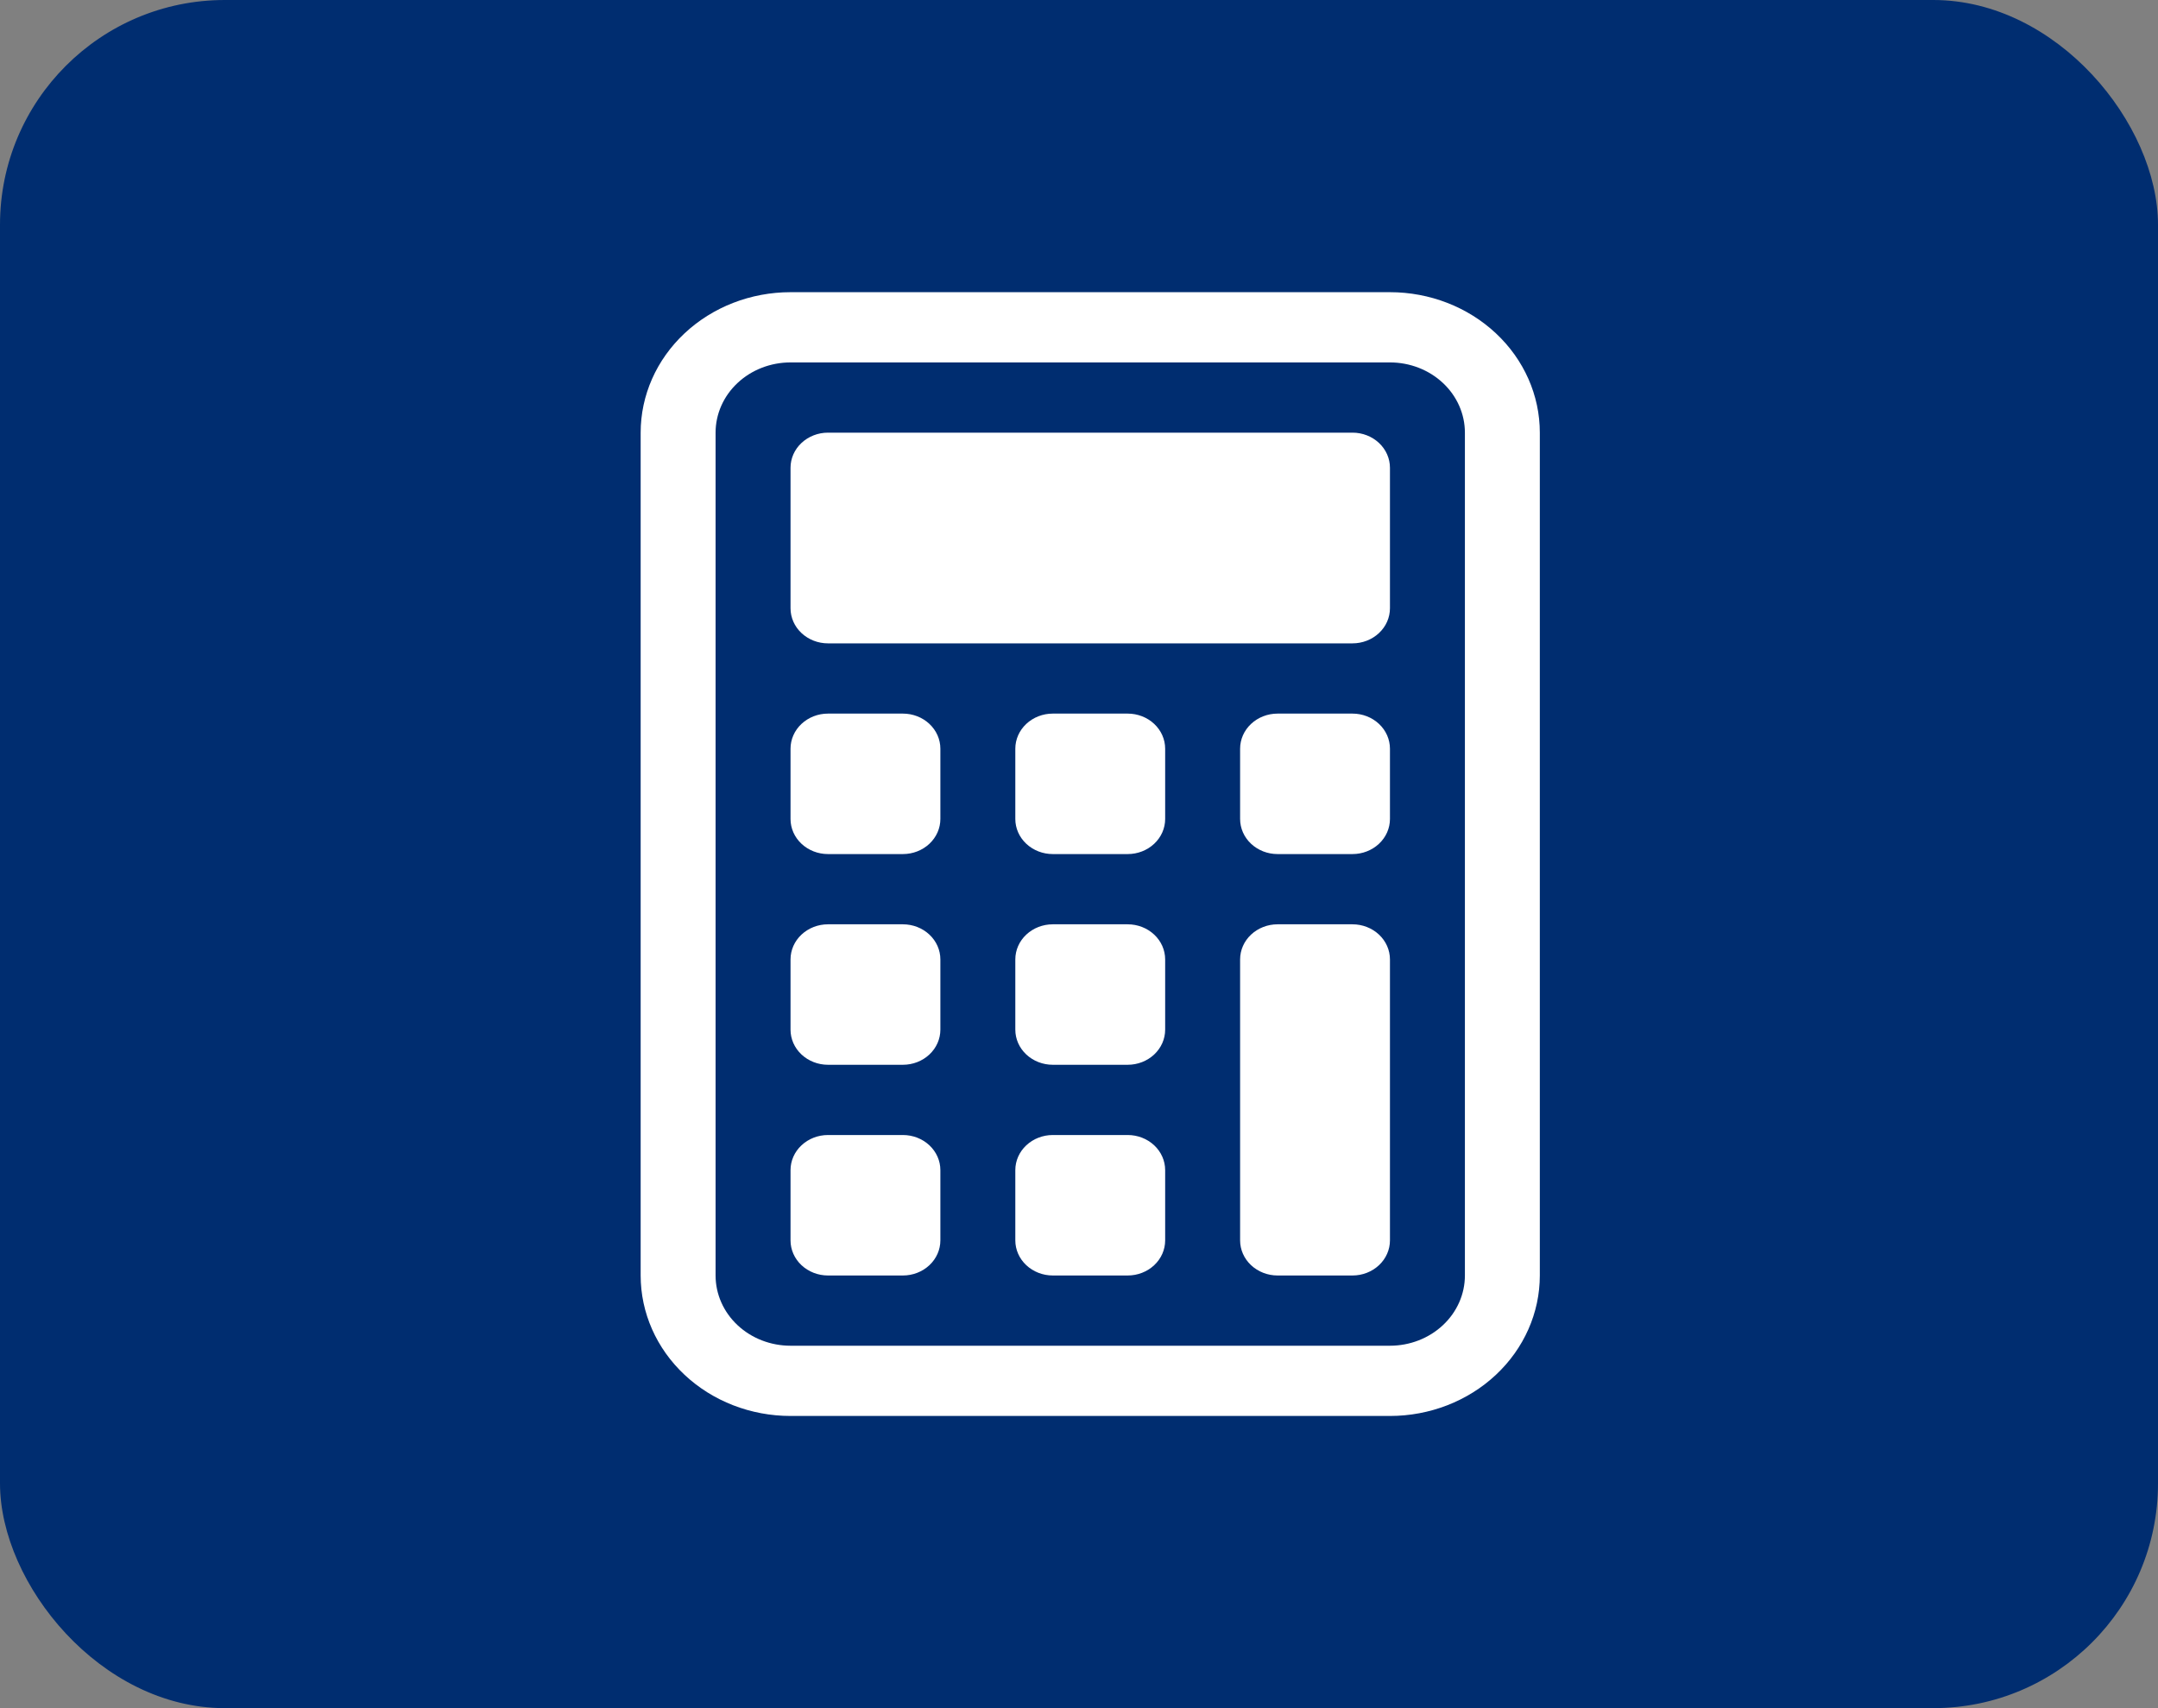 <svg width="96" height="76" viewBox="0 0 96 76" fill="none" xmlns="http://www.w3.org/2000/svg">
<rect x="0" y="0" width="96" height="76" fill="#808080" stroke="none"/>
<rect width="96" height="76" rx="10" fill="#002D70"/>
<path d="M61.833 16.125C62.717 16.125 63.565 16.454 64.19 17.04C64.816 17.626 65.167 18.421 65.167 19.25V56.75C65.167 57.579 64.816 58.374 64.19 58.96C63.565 59.546 62.717 59.875 61.833 59.875H35.167C34.283 59.875 33.435 59.546 32.81 58.96C32.184 58.374 31.833 57.579 31.833 56.75V19.25C31.833 18.421 32.184 17.626 32.81 17.04C33.435 16.454 34.283 16.125 35.167 16.125H61.833ZM35.167 13C33.399 13 31.703 13.659 30.453 14.831C29.202 16.003 28.5 17.592 28.5 19.25V56.75C28.5 58.408 29.202 59.997 30.453 61.169C31.703 62.342 33.399 63 35.167 63H61.833C63.601 63 65.297 62.342 66.547 61.169C67.798 59.997 68.5 58.408 68.5 56.75V19.25C68.5 17.592 67.798 16.003 66.547 14.831C65.297 13.659 63.601 13 61.833 13H35.167Z" fill="white"/>
<path d="M35.167 20.812C35.167 20.398 35.342 20.001 35.655 19.708C35.968 19.415 36.391 19.25 36.833 19.25H60.167C60.609 19.25 61.033 19.415 61.345 19.708C61.658 20.001 61.833 20.398 61.833 20.812V27.062C61.833 27.477 61.658 27.874 61.345 28.167C61.033 28.46 60.609 28.625 60.167 28.625H36.833C36.391 28.625 35.968 28.46 35.655 28.167C35.342 27.874 35.167 27.477 35.167 27.062V20.812ZM35.167 33.312C35.167 32.898 35.342 32.501 35.655 32.208C35.968 31.915 36.391 31.75 36.833 31.75H40.167C40.609 31.75 41.033 31.915 41.345 32.208C41.658 32.501 41.833 32.898 41.833 33.312V36.438C41.833 36.852 41.658 37.249 41.345 37.542C41.033 37.835 40.609 38 40.167 38H36.833C36.391 38 35.968 37.835 35.655 37.542C35.342 37.249 35.167 36.852 35.167 36.438V33.312ZM35.167 42.688C35.167 42.273 35.342 41.876 35.655 41.583C35.968 41.29 36.391 41.125 36.833 41.125H40.167C40.609 41.125 41.033 41.29 41.345 41.583C41.658 41.876 41.833 42.273 41.833 42.688V45.812C41.833 46.227 41.658 46.624 41.345 46.917C41.033 47.21 40.609 47.375 40.167 47.375H36.833C36.391 47.375 35.968 47.21 35.655 46.917C35.342 46.624 35.167 46.227 35.167 45.812V42.688ZM35.167 52.062C35.167 51.648 35.342 51.251 35.655 50.958C35.968 50.665 36.391 50.5 36.833 50.5H40.167C40.609 50.5 41.033 50.665 41.345 50.958C41.658 51.251 41.833 51.648 41.833 52.062V55.188C41.833 55.602 41.658 55.999 41.345 56.292C41.033 56.585 40.609 56.75 40.167 56.75H36.833C36.391 56.75 35.968 56.585 35.655 56.292C35.342 55.999 35.167 55.602 35.167 55.188V52.062ZM45.167 33.312C45.167 32.898 45.342 32.501 45.655 32.208C45.968 31.915 46.391 31.75 46.833 31.75H50.167C50.609 31.75 51.033 31.915 51.345 32.208C51.658 32.501 51.833 32.898 51.833 33.312V36.438C51.833 36.852 51.658 37.249 51.345 37.542C51.033 37.835 50.609 38 50.167 38H46.833C46.391 38 45.968 37.835 45.655 37.542C45.342 37.249 45.167 36.852 45.167 36.438V33.312ZM45.167 42.688C45.167 42.273 45.342 41.876 45.655 41.583C45.968 41.29 46.391 41.125 46.833 41.125H50.167C50.609 41.125 51.033 41.29 51.345 41.583C51.658 41.876 51.833 42.273 51.833 42.688V45.812C51.833 46.227 51.658 46.624 51.345 46.917C51.033 47.21 50.609 47.375 50.167 47.375H46.833C46.391 47.375 45.968 47.21 45.655 46.917C45.342 46.624 45.167 46.227 45.167 45.812V42.688ZM45.167 52.062C45.167 51.648 45.342 51.251 45.655 50.958C45.968 50.665 46.391 50.5 46.833 50.5H50.167C50.609 50.5 51.033 50.665 51.345 50.958C51.658 51.251 51.833 51.648 51.833 52.062V55.188C51.833 55.602 51.658 55.999 51.345 56.292C51.033 56.585 50.609 56.75 50.167 56.75H46.833C46.391 56.75 45.968 56.585 45.655 56.292C45.342 55.999 45.167 55.602 45.167 55.188V52.062ZM55.167 33.312C55.167 32.898 55.342 32.501 55.655 32.208C55.968 31.915 56.391 31.75 56.833 31.75H60.167C60.609 31.75 61.033 31.915 61.345 32.208C61.658 32.501 61.833 32.898 61.833 33.312V36.438C61.833 36.852 61.658 37.249 61.345 37.542C61.033 37.835 60.609 38 60.167 38H56.833C56.391 38 55.968 37.835 55.655 37.542C55.342 37.249 55.167 36.852 55.167 36.438V33.312ZM55.167 42.688C55.167 42.273 55.342 41.876 55.655 41.583C55.968 41.29 56.391 41.125 56.833 41.125H60.167C60.609 41.125 61.033 41.29 61.345 41.583C61.658 41.876 61.833 42.273 61.833 42.688V55.188C61.833 55.602 61.658 55.999 61.345 56.292C61.033 56.585 60.609 56.75 60.167 56.75H56.833C56.391 56.75 55.968 56.585 55.655 56.292C55.342 55.999 55.167 55.602 55.167 55.188V42.688Z" fill="white"/>
</svg>
